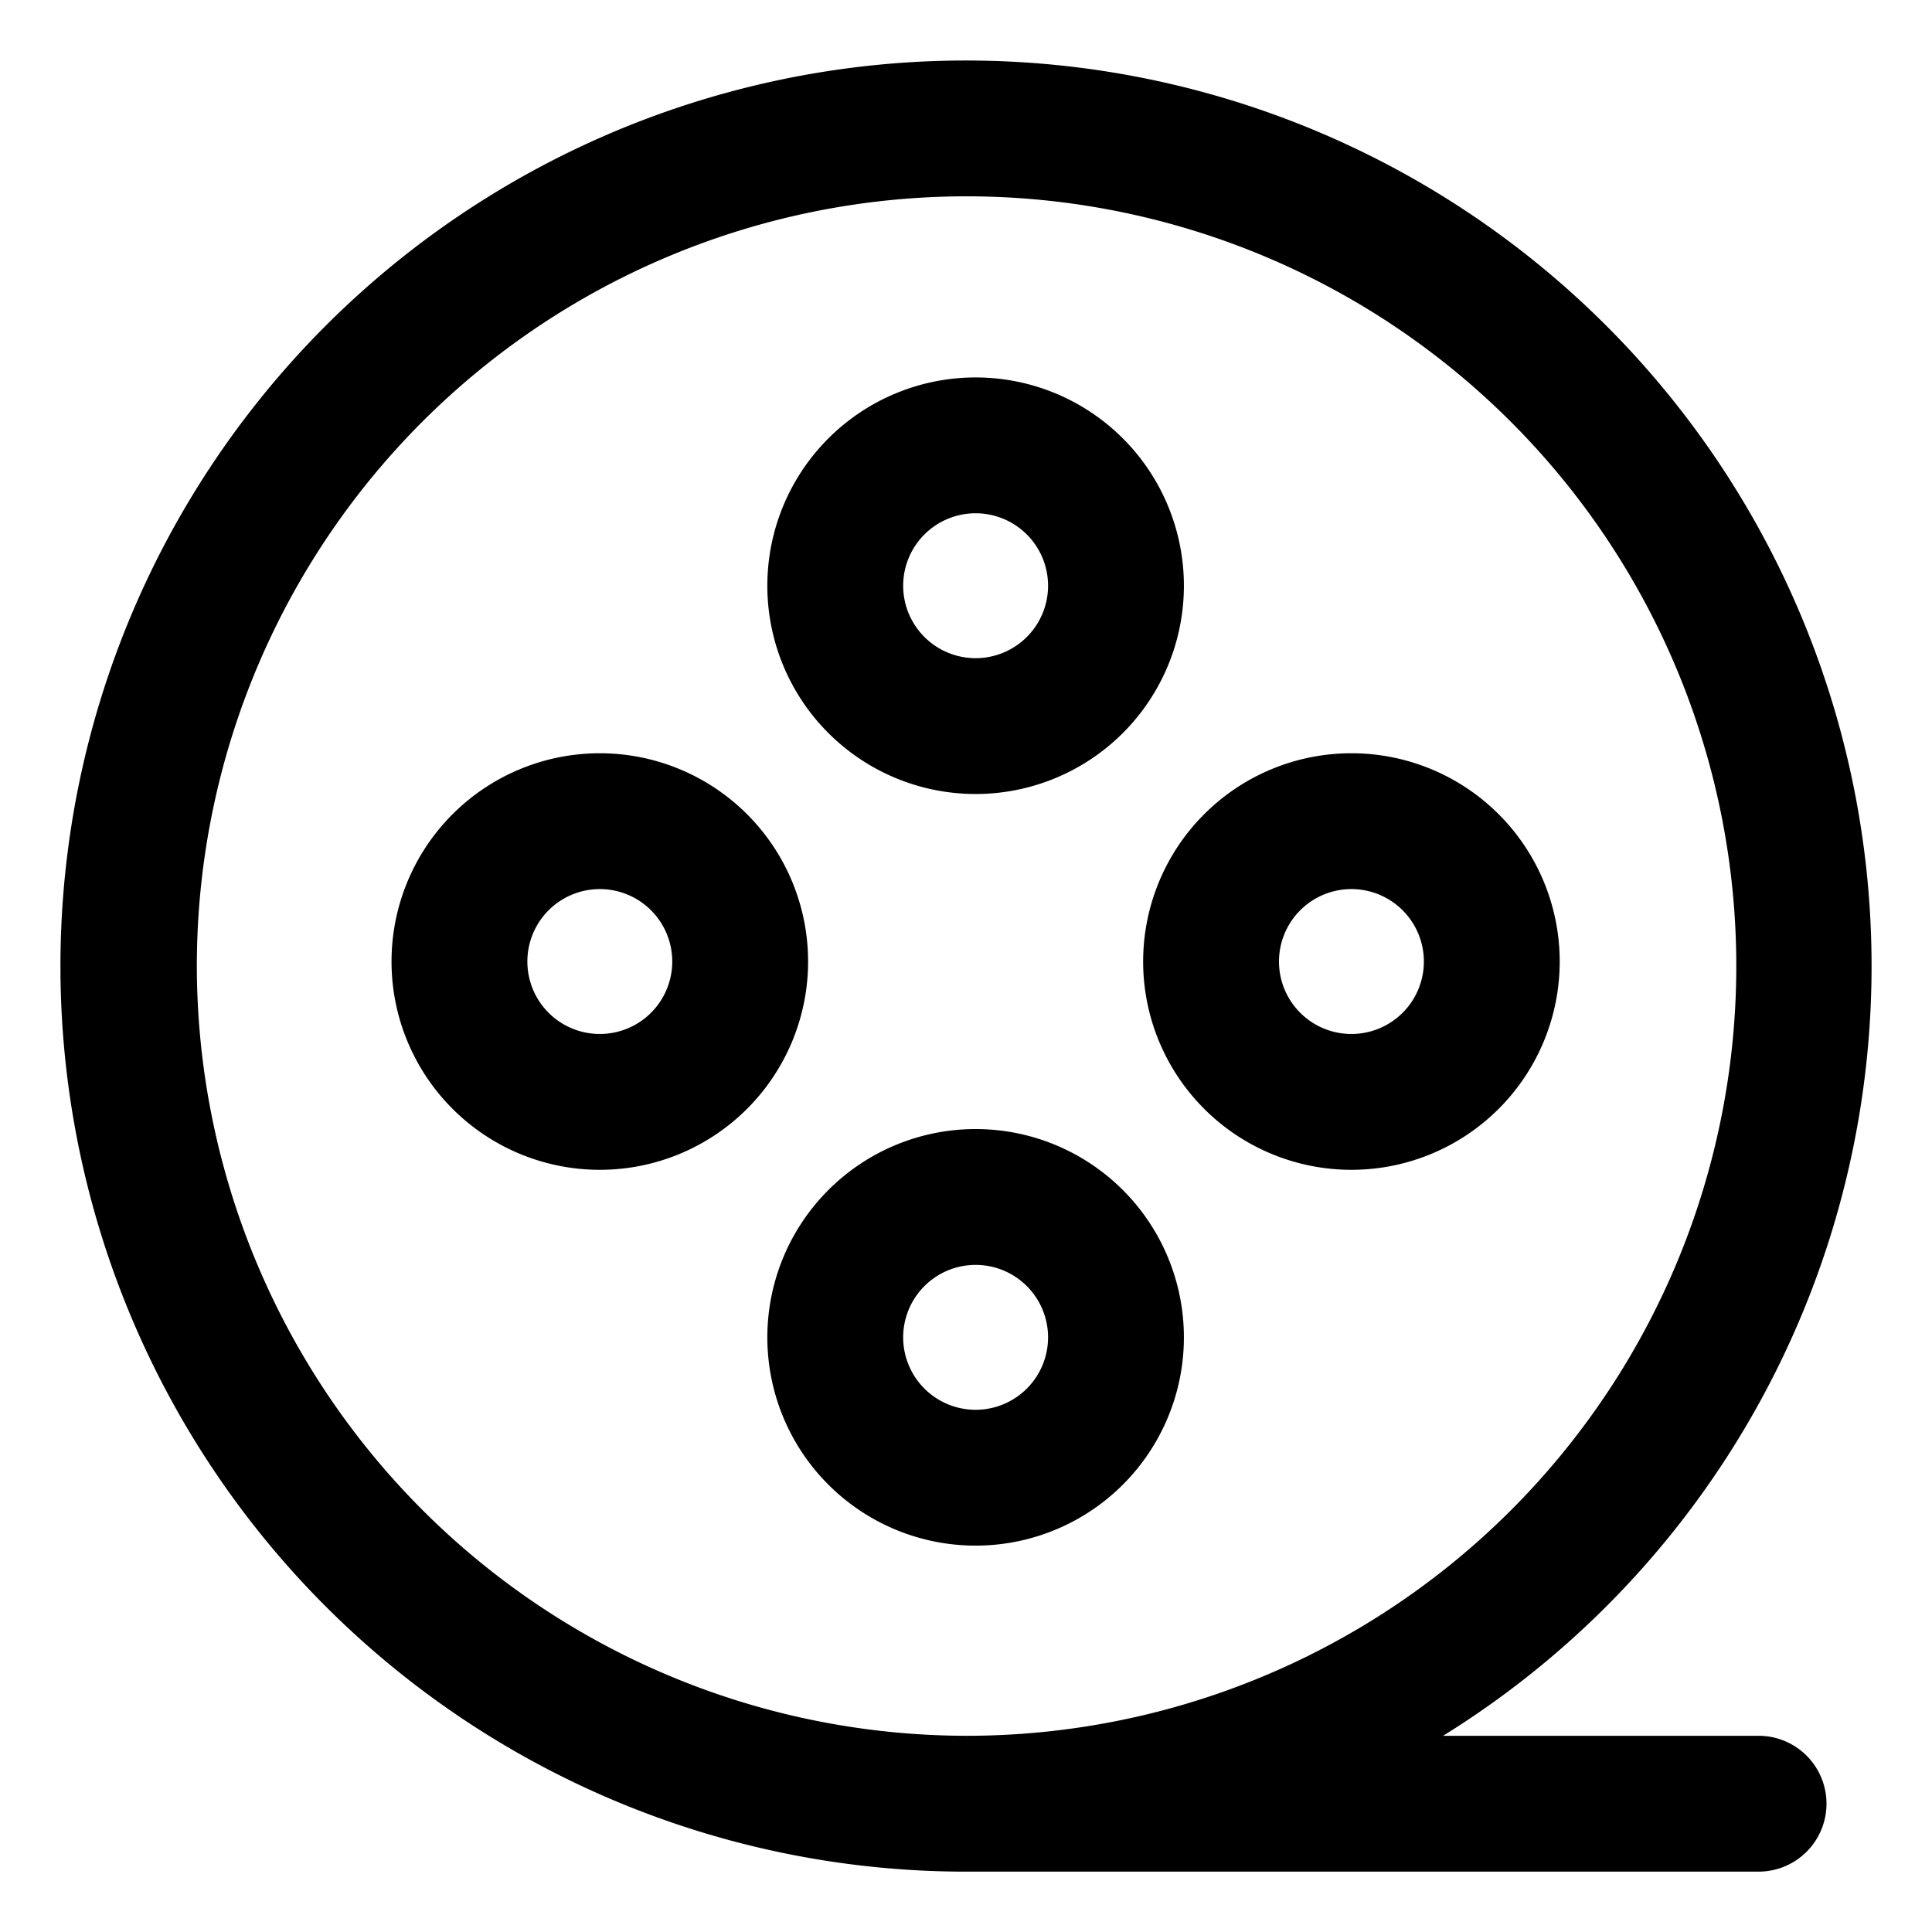 <?xml version="1.0" standalone="no"?><!DOCTYPE svg PUBLIC "-//W3C//DTD SVG 1.1//EN"
        "http://www.w3.org/Graphics/SVG/1.1/DTD/svg11.dtd">
<svg t="1582940036129" class="movie" viewBox="0 0 1024 1024" version="1.1" xmlns="http://www.w3.org/2000/svg" p-id="1035"
     xmlns:xlink="http://www.w3.org/1999/xlink" width="200" height="200">
    <defs>
        <style type="text/css"></style>
    </defs>
    <path d="M517.099 420.838a110.393 110.393 0 1 0-110.393-110.393 110.393 110.393 0 0 0 110.393 110.393z m0-148.79a38.397 38.397 0 1 1-38.397 38.397 38.397 38.397 0 0 1 38.397-38.397zM627.491 708.819a110.393 110.393 0 1 0-110.393 110.393 110.393 110.393 0 0 0 110.393-110.393z m-148.79 0a38.397 38.397 0 1 1 38.397 38.397 38.397 38.397 0 0 1-38.397-38.397zM716.285 620.025a110.393 110.393 0 1 0-110.393-110.393 110.393 110.393 0 0 0 110.393 110.393z m0-148.79a38.397 38.397 0 1 1-38.397 38.397 38.397 38.397 0 0 1 38.397-38.397zM317.912 399.24a110.393 110.393 0 1 0 110.393 110.393 110.393 110.393 0 0 0-110.393-110.393z m0 148.79a38.397 38.397 0 1 1 38.397-38.397 38.397 38.397 0 0 1-38.397 38.397z"
          p-id="1036"></path>
    <path d="M932.271 920.005h-167.413a479.968 479.968 0 1 0-255.775 71.995h423.188a35.998 35.998 0 0 0 0-71.995zM104.326 512.032a407.973 407.973 0 1 1 407.973 407.973 408.453 408.453 0 0 1-407.973-407.973z"
          p-id="1037"></path>
</svg>